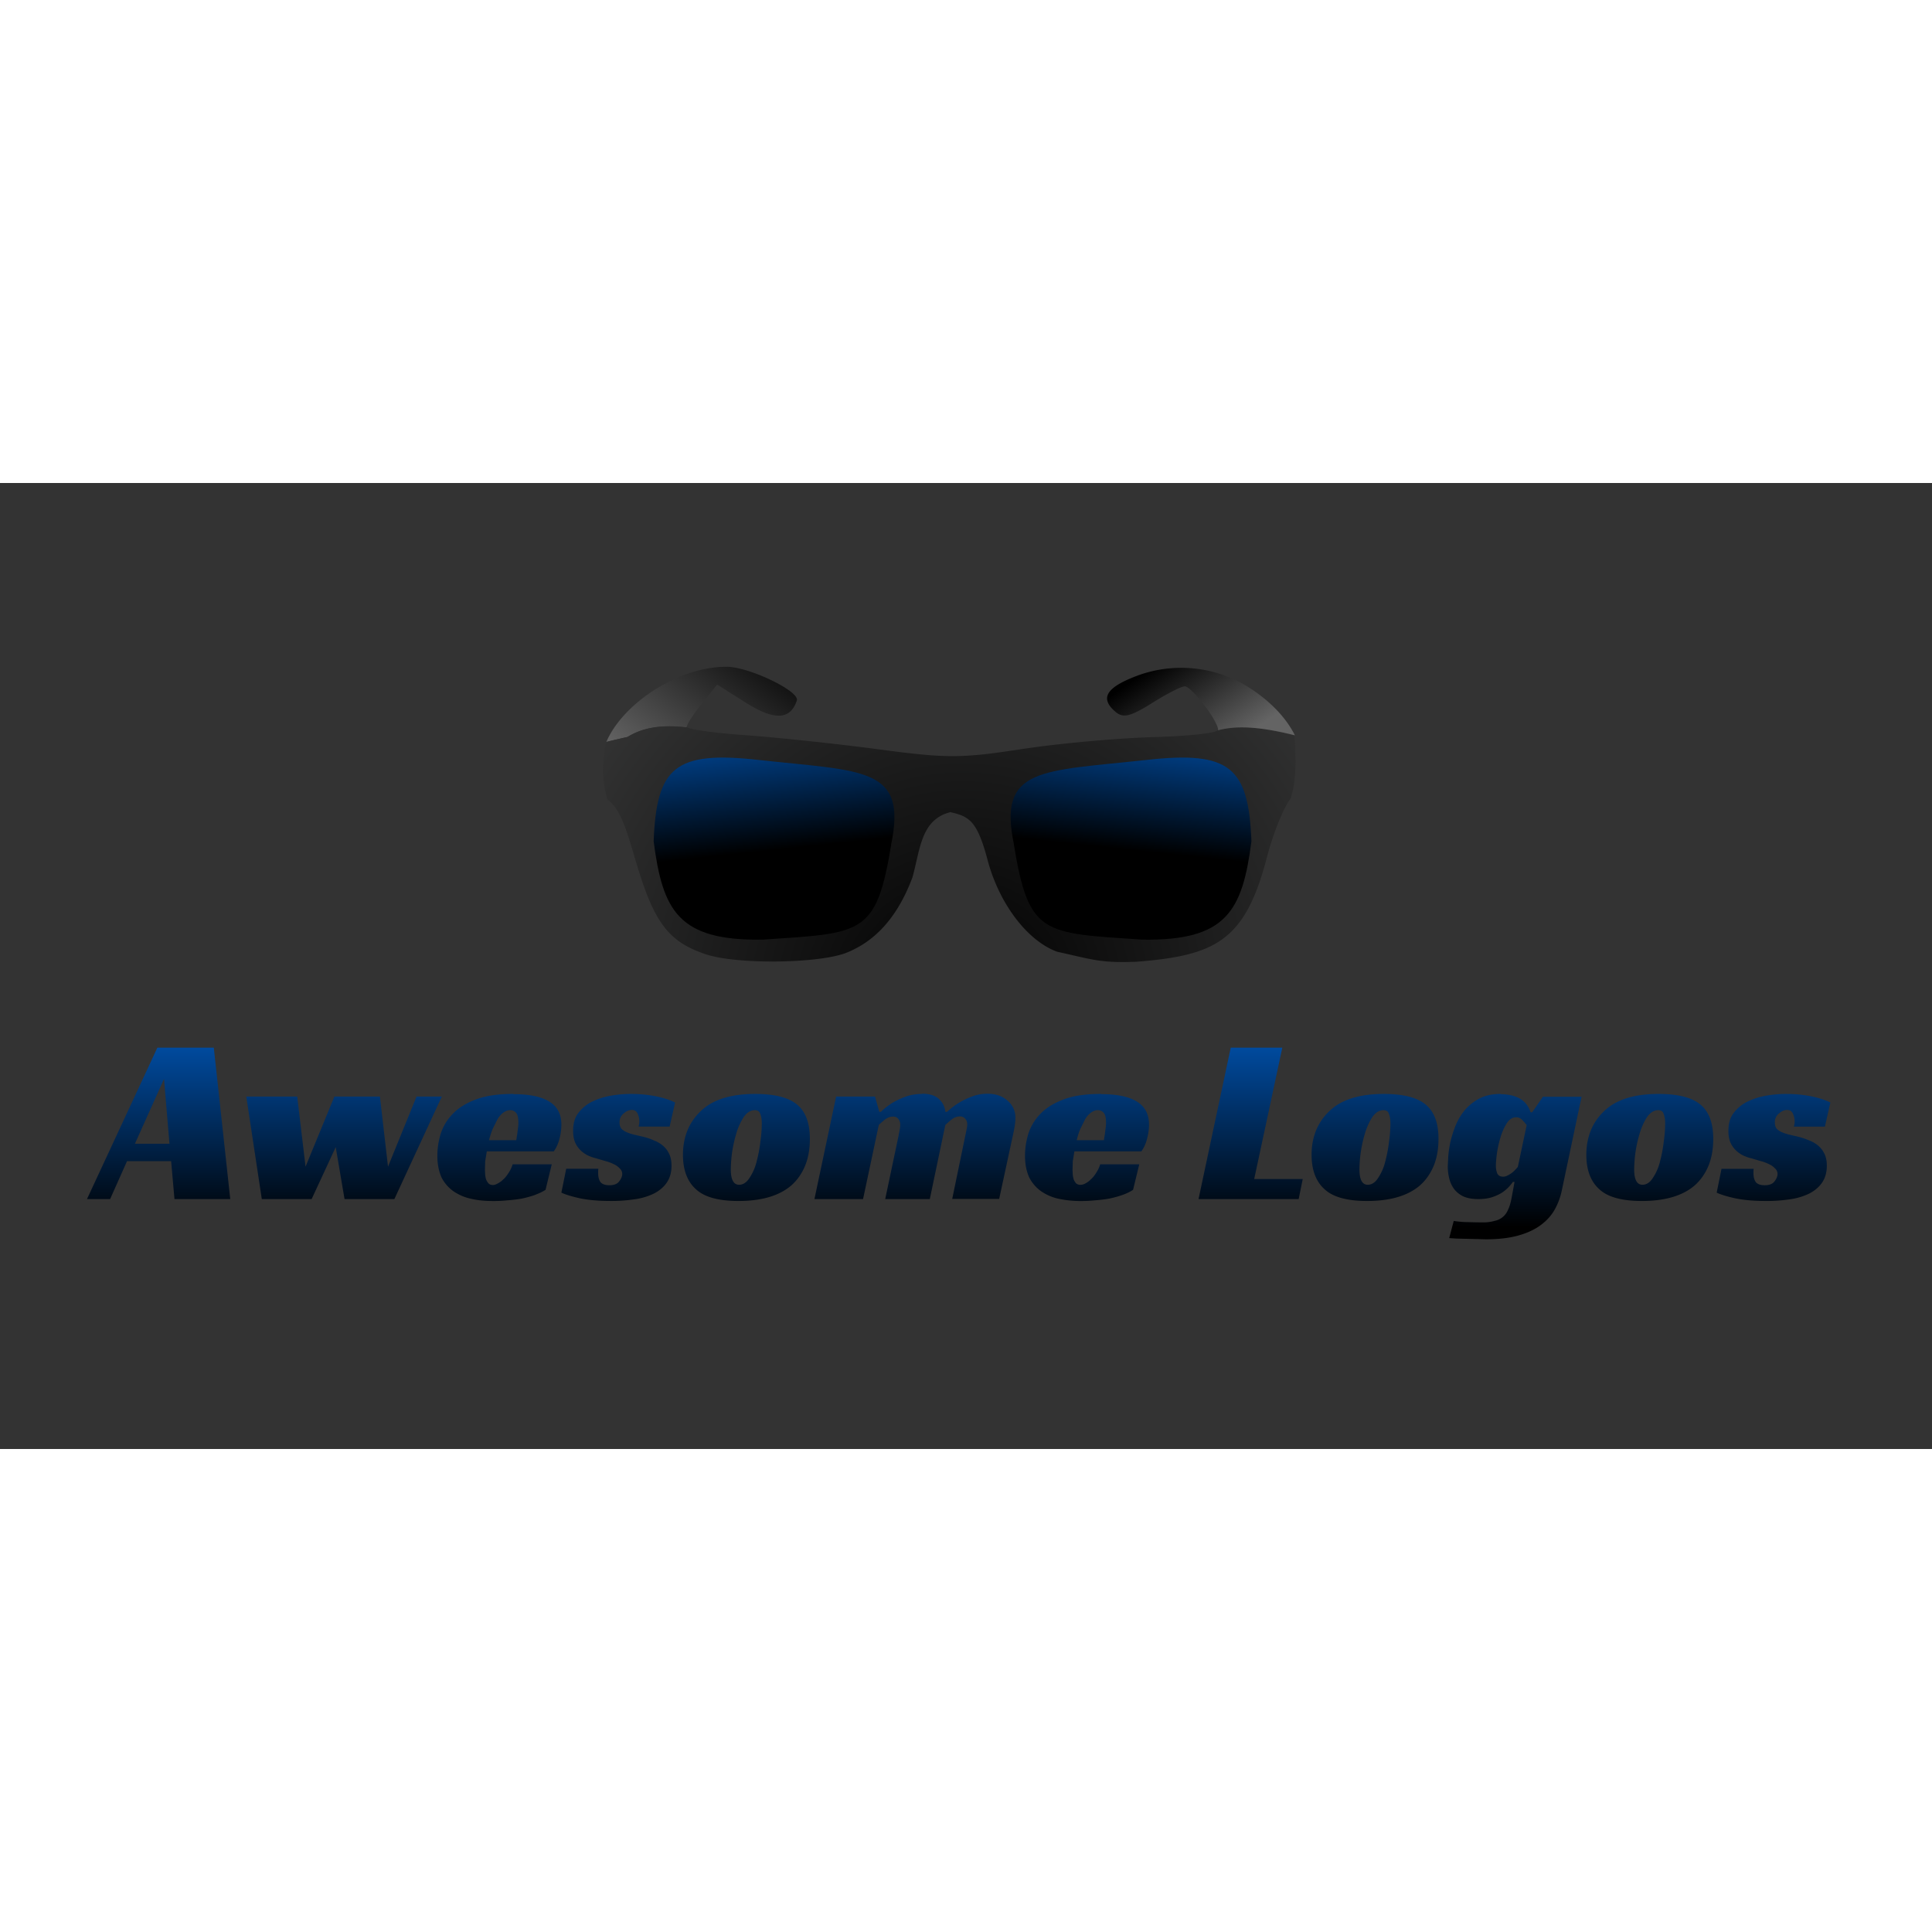 <svg xmlns="http://www.w3.org/2000/svg" xmlns:xlink="http://www.w3.org/1999/xlink" viewBox="0 0 120 60" height="1em" width="1em">
  <rect x="0" y="0" width="120" height="60" fill="#333333" stroke="none"/>
  <defs>
    <linearGradient id="A" gradientUnits="userSpaceOnUse">
      <stop offset="0"/>
      <stop offset="1" stop-color="#0078ff"/>
    </linearGradient>
    <linearGradient id="B" gradientUnits="userSpaceOnUse">
      <stop offset="0"/>
      <stop offset="1" stop-color="#646464"/>
    </linearGradient>
    <linearGradient xlink:href="#B" id="C" x1="29.249" y1="296.578" x2="17.254" y2="312.202"/>
    <linearGradient xlink:href="#A" id="D" x1="67.599" y1="318.895" x2="69.793" y2="298.282"/>
    <linearGradient id="E" x1="63.398" y1="330.288" x2="63.398" y2="312.264" gradientUnits="userSpaceOnUse">
      <stop offset="0"/>
      <stop offset="1" stop-color="#0078ff"/>
    </linearGradient>
    <linearGradient xlink:href="#A" id="F" x1="26.455" y1="318.895" x2="24.261" y2="298.282"/>
    <linearGradient xlink:href="#B" id="G" x1="75.674" y1="294.137" x2="82.146" y2="303.404"/>
    <radialGradient id="H" gradientTransform="matrix(1.257,-1.213,1.186,1.229,12.343,68.53)" cx="-90.961" cy="126.119" fx="-90.961" fy="126.119" r="134.257" gradientUnits="userSpaceOnUse">
      <stop offset="0"/>
      <stop offset="1" stop-color="#feffff"/>
    </radialGradient>
  </defs>
  <g transform="translate(0 -284.067)">
    <path d="M9.773 319.14l-4.37 9.403H6.84l1.05-2.355h2.74l.207 2.355h3.465l-1.022-9.403zm66.67 0l-2 9.403h6.22l.252-1.244H77.9l1.747-8.16zm-66.256 1.94l.34 4.028H8.38zm21.7.933c-.908 0-1.668.1-2.28.326-.602.217-1.086.508-1.45.874-.355.355-.612.765-.77 1.23a4.65 4.65 0 0 0-.222 1.422c0 .533.1.982.266 1.348a2.36 2.36 0 0 0 .755.859 3.06 3.06 0 0 0 1.11.46c.424.1.883.133 1.377.133a8.37 8.37 0 0 0 .844-.044 8.4 8.4 0 0 0 .874-.104 6.53 6.53 0 0 0 .814-.222c.257-.1.484-.197.68-.326l.385-1.584h-2.43a1.91 1.91 0 0 1-.252.533c-.1.158-.207.3-.326.4a1.32 1.32 0 0 1-.341.252c-.1.06-.207.1-.296.1-.118 0-.212-.03-.282-.1a.96.96 0 0 1-.148-.237c-.03-.1-.05-.202-.06-.3l-.015-.296.015-.533.1-.622h4.16c.158-.217.277-.48.356-.785a3.62 3.62 0 0 0 .118-.874c0-.652-.252-1.13-.755-1.436-.494-.306-1.234-.46-2.22-.46zm7.298 0a7.27 7.27 0 0 0-1.303.119 4.31 4.31 0 0 0-1.155.385 2.43 2.43 0 0 0-.83.71c-.207.286-.3.646-.3 1.08 0 .306.05.563.148.77a1.56 1.56 0 0 0 .37.489c.148.128.3.227.46.296.168.07.316.12.444.148l.548.163c.197.05.375.113.533.192.158.07.286.158.385.267a.46.46 0 0 1 .163.355c0 .138-.064.3-.192.46-.118.158-.32.237-.607.237-.257 0-.44-.064-.548-.192-.1-.138-.148-.32-.148-.548v-.133a.73.73 0 0 1 .015-.148h-2l-.3 1.48c.207.1.573.222 1.096.34s1.185.178 1.984.178a9.75 9.75 0 0 0 1.466-.104 3.99 3.99 0 0 0 1.199-.355c.346-.178.612-.405.8-.68.197-.286.296-.637.296-1.05 0-.296-.05-.543-.148-.74a1.49 1.49 0 0 0-.4-.518c-.168-.138-.36-.247-.578-.326-.207-.1-.43-.163-.666-.222l-.518-.12a2.78 2.78 0 0 1-.459-.148c-.138-.06-.252-.133-.34-.222-.08-.1-.118-.227-.118-.385a.69.69 0 0 1 .252-.563c.168-.148.336-.222.503-.222.188 0 .3.08.37.237a1.14 1.14 0 0 1 .104.489c0 .06-.005.114-.015.163l-.03.148h1.925l.34-1.496c-.306-.158-.7-.286-1.185-.385a7.68 7.68 0 0 0-1.54-.148zm7.722 0c-1.254 0-2.24.242-2.962.726a3.52 3.52 0 0 0-1.14 1.303c-.257.523-.385 1.106-.385 1.747 0 .967.28 1.693.844 2.177.523.464 1.392.696 2.606.696 1.422 0 2.507-.316 3.258-.947.375-.326.666-.736.874-1.23.207-.503.3-1.066.3-1.688 0-1.007-.28-1.728-.844-2.162-.533-.415-1.387-.622-2.562-.622zm10.384 0c-.395 0-.75.06-1.066.178a4.84 4.84 0 0 0-.814.385c-.257.168-.5.35-.696.548h-.1l-.267-.948h-2.414l-1.348 6.368h3.02l.977-4.605a5.1 5.1 0 0 1 .37-.326c.168-.128.34-.193.518-.193.148 0 .257.05.326.148a.53.53 0 0 1 .118.356c0 .1-.015.232-.044.37l-.074.385-.815 3.865h2.77l.962-4.6a5.1 5.1 0 0 1 .37-.326c.168-.138.346-.207.533-.207a.41.41 0 0 1 .34.148.49.49 0 0 1 .12.34c0 .1-.015.203-.045.34l-.888 4.294h2.917l.622-2.888.266-1.23c.08-.375.12-.676.12-.903a1.35 1.35 0 0 0-.489-1.081c-.316-.286-.73-.43-1.244-.43-.346 0-.672.06-.978.178a5.04 5.04 0 0 0-.8.385 5.22 5.22 0 0 0-.74.563h-.1c-.03-.316-.163-.582-.4-.8-.227-.217-.578-.326-1.052-.326zm11.096 0c-.908 0-1.668.1-2.28.326-.602.217-1.086.508-1.45.874a3.16 3.16 0 0 0-.77 1.229 4.65 4.65 0 0 0-.222 1.422c0 .533.1.982.267 1.348.188.355.44.642.755.86a3.06 3.06 0 0 0 1.1.46 6.64 6.64 0 0 0 1.377.133 8.37 8.37 0 0 0 .844-.044 8.4 8.4 0 0 0 .874-.104c.286-.06.558-.133.815-.222s.483-.197.68-.326l.385-1.584h-2.428a1.91 1.91 0 0 1-.252.533c-.1.158-.207.3-.326.4a1.32 1.32 0 0 1-.34.252.63.63 0 0 1-.296.089.41.41 0 0 1-.28-.09.96.96 0 0 1-.148-.237c-.03-.1-.05-.202-.06-.3l-.015-.296.015-.533.1-.622h4.16c.158-.217.276-.48.355-.785.08-.316.12-.607.12-.874 0-.652-.252-1.13-.755-1.436-.494-.306-1.234-.46-2.22-.46zm17.565 0c-1.254 0-2.24.242-2.962.726a3.52 3.52 0 0 0-1.14 1.303c-.257.523-.385 1.106-.385 1.747 0 .967.28 1.693.844 2.177.523.464 1.392.696 2.606.696 1.422 0 2.507-.316 3.258-.947.375-.326.666-.736.874-1.23.207-.503.3-1.066.3-1.688 0-1.007-.28-1.728-.844-2.162-.533-.415-1.387-.622-2.562-.622zm7.26 0c-.513 0-.953.094-1.318.282a3.07 3.07 0 0 0-.903.711 3.78 3.78 0 0 0-.578.962 7.18 7.18 0 0 0-.326 1.022 7.05 7.05 0 0 0-.133.903l-.03.593a3.18 3.18 0 0 0 .104.829 1.84 1.84 0 0 0 .326.652 1.61 1.61 0 0 0 .577.429c.247.1.543.148.888.148.306 0 .578-.034.815-.104a2.95 2.95 0 0 0 .637-.282 2.39 2.39 0 0 0 .43-.355c.118-.128.207-.237.266-.326h.104l-.178.962c-.05.286-.118.528-.207.726-.08.197-.188.355-.326.474a1.11 1.11 0 0 1-.504.252 2.55 2.55 0 0 1-.74.1 29.65 29.65 0 0 1-.86-.015 6.23 6.23 0 0 1-.962-.074l-.282 1.066.474.03 1.26.03.533.015c.8 0 1.476-.08 2.03-.237.563-.158 1.026-.375 1.392-.65.375-.276.666-.602.874-.977s.356-.785.444-1.23l1.214-5.76h-2.4l-.666.963h-.1a1.57 1.57 0 0 0-.326-.578 1.45 1.45 0 0 0-.474-.34 2.18 2.18 0 0 0-.548-.163 3.3 3.3 0 0 0-.518-.045zm9.805 0c-1.254 0-2.24.242-2.962.726a3.52 3.52 0 0 0-1.14 1.303c-.257.523-.385 1.106-.385 1.747 0 .967.28 1.693.844 2.177.523.464 1.392.696 2.606.696 1.422 0 2.508-.316 3.258-.947.375-.326.666-.736.874-1.23.207-.503.3-1.066.3-1.688 0-1.007-.28-1.728-.844-2.162-.533-.415-1.387-.622-2.562-.622zm7.925 0a7.27 7.27 0 0 0-1.303.119 4.31 4.31 0 0 0-1.155.385 2.41 2.41 0 0 0-.829.711c-.207.286-.3.646-.3 1.08 0 .306.05.563.148.77a1.56 1.56 0 0 0 .37.489c.148.128.3.227.46.296.168.07.316.12.444.148l.548.163a2.6 2.6 0 0 1 .533.192c.158.07.286.158.385.267a.46.46 0 0 1 .163.355c0 .138-.064.3-.192.46-.118.158-.32.237-.607.237-.257 0-.44-.064-.548-.192-.1-.138-.148-.32-.148-.548v-.133a.76.76 0 0 1 .015-.148h-2l-.3 1.48c.207.1.573.222 1.096.34s1.185.178 1.984.178a9.75 9.75 0 0 0 1.466-.104 3.99 3.99 0 0 0 1.199-.355c.346-.178.612-.405.8-.68.197-.286.296-.637.296-1.05 0-.296-.05-.543-.148-.74a1.49 1.49 0 0 0-.4-.518c-.168-.138-.36-.247-.577-.326a4.39 4.39 0 0 0-.667-.222l-.518-.12a3.03 3.03 0 0 1-.46-.148 1.02 1.02 0 0 1-.34-.222c-.08-.1-.118-.227-.118-.385a.69.69 0 0 1 .252-.563c.168-.148.336-.222.503-.222.188 0 .3.08.37.237a1.14 1.14 0 0 1 .104.489c0 .06-.005.114-.015.163l-.03.148h1.925l.34-1.496c-.306-.158-.7-.286-1.185-.385a7.68 7.68 0 0 0-1.54-.148zm-95.644.163l.963 6.368h3.095l1.496-3.228.548 3.228h3.095l2.947-6.368h-1.57L24.1 326.53l-.503-4.354H20.77l-1.792 4.354-.518-4.354zm16.396.844c.138 0 .257.054.356.163s.148.316.148.622a2.36 2.36 0 0 1-.029.356l-.044.355-.06.37h-1.688a4.79 4.79 0 0 1 .222-.696l.296-.593a1.38 1.38 0 0 1 .355-.415c.138-.1.286-.163.444-.163zm15.183 0c.178 0 .292.074.34.222.06.138.1.346.1.622a8.39 8.39 0 0 1-.09 1.125 8.65 8.65 0 0 1-.237 1.244 3.19 3.19 0 0 1-.444 1.007c-.178.276-.4.415-.637.415-.346 0-.518-.32-.518-.962a8.99 8.99 0 0 1 .074-1.007 8.31 8.31 0 0 1 .267-1.215 3.84 3.84 0 0 1 .46-1.02c.197-.286.43-.43.696-.43zm21.318 0c.138 0 .256.054.355.163s.148.316.148.622a2.36 2.36 0 0 1-.029.356l-.045.355-.06.37h-1.688c.06-.247.133-.48.222-.696l.296-.593a1.38 1.38 0 0 1 .355-.415c.138-.1.286-.163.444-.163zm17.728 0c.178 0 .3.074.34.222.06.138.1.346.1.622a8.39 8.39 0 0 1-.09 1.125 8.65 8.65 0 0 1-.237 1.244 3.19 3.19 0 0 1-.444 1.007c-.178.276-.4.415-.637.415-.346 0-.518-.32-.518-.962a8.99 8.99 0 0 1 .074-1.007c.06-.415.148-.82.267-1.215s.272-.735.46-1.02c.197-.286.43-.43.696-.43zm17.064 0c.178 0 .3.074.34.222.06.138.1.346.1.622a8.39 8.39 0 0 1-.09 1.125 8.65 8.65 0 0 1-.237 1.244 3.19 3.19 0 0 1-.444 1.007c-.178.276-.4.415-.637.415-.346 0-.518-.32-.518-.962a8.92 8.92 0 0 1 .074-1.007 8.31 8.31 0 0 1 .267-1.215c.118-.395.27-.735.46-1.02.197-.286.43-.43.696-.43zm-8.813.444a.48.48 0 0 1 .37.163c.1.1.202.217.28.326l-.548 2.592a1.69 1.69 0 0 1-.148.163 1.52 1.52 0 0 1-.222.207c-.08.06-.168.114-.267.163a.57.57 0 0 1-.281.074c-.168 0-.286-.064-.356-.192a1.26 1.26 0 0 1-.09-.503c0-.158.02-.4.06-.726a7.45 7.45 0 0 1 .222-1.007c.1-.337.227-.627.385-.874.158-.257.355-.385.592-.385z" fill="url(#E)"/>
    <g transform="matrix(.605 0 0 .605 30.713 114.084)">
      <path d="M23.862 299.834c-4.96-.046-10.714 3.78-12.375 7.714a41.954 17.253 0 0 1 2.18-.512c1.565-.956 3.434-1.267 5.94-1a41.954 17.253 0 0 1 .161-.021c-.013-.008-.02-.025-.02-.034.002-.244.702-1.318 1.556-2.385l1.553-1.94 2.944 1.86c2.933 1.852 4.57 1.782 5.24-.22.315-.944-4.864-3.443-7.177-3.465z" fill="url(#C)"/>
      <path d="M11.617 313.476c1.504 1.07 2.14 3.862 3.057 6.866 1.784 5.848 3.265 7.747 7.023 9.006 3.202 1.073 11.766.96 14.522-.192 2.178-.9 4.854-2.8 6.688-7.694.8-2.828.848-5.955 3.903-6.704 1.904.44 2.736.837 3.817 4.92 1.185 4.474 4.083 8.294 7.138 9.408 3.745.824 4.405 1.163 8.145 1.03 8.1-.648 11.167-2.104 13.4-10.765.614-2.368 1.698-5.046 2.4-5.95.66-1.814.553-4.245.414-6.532-3.417-.86-5.904-1.054-7.9-.514-.218.302-3.08.6-6.55.696-3.608.1-9.687.642-13.508 1.227-6.3.965-7.682.967-14.8.02-4.324-.573-10.513-1.228-13.753-1.456-3.08-.217-5.627-.577-5.867-.822l-.16.02c-2.506-.276-4.376.034-5.94 1a72.05 72.05 0 0 0-2.18.512c-.443 2.226-.44 3.86.13 5.927z" fill="url(#H)"/>
      <path d="M53.325 318.1c1.536 9.335 2.98 9.048 13.143 9.743 8.7.147 10.315-2.946 11.244-10.097-.304-7.596-2.166-9.308-10.776-8.35-10.8 1.186-15.286.704-13.6 8.704z" fill="url(#D)" stroke="#0000e1" stroke-width=".071" stroke-opacity="0"/>
      <path d="M70.4 299.94c-1.53.008-3.064.294-4.54.857-3.112 1.188-3.735 2.305-2.062 3.693.76.63 1.528.437 3.7-.927 1.502-.948 3.018-1.723 3.37-1.723.703 0 3.427 3.567 3.422 4.48a.06.06 0 0 1-.015.034c1.986-.54 4.473-.344 7.9.515-.847-1.698-2.362-3.356-4.467-4.75a13.03 13.03 0 0 0-7.29-2.182z" fill="url(#G)"/>
      <path d="M40.728 318.1c-1.536 9.335-2.98 9.048-13.143 9.743-8.7.147-10.315-2.946-11.244-10.097.304-7.596 2.166-9.308 10.776-8.35 10.8 1.186 15.286.704 13.6 8.704z" fill="url(#F)" stroke="#0000e1" stroke-width=".071" stroke-opacity="0"/>
    </g>
  </g>
</svg>

